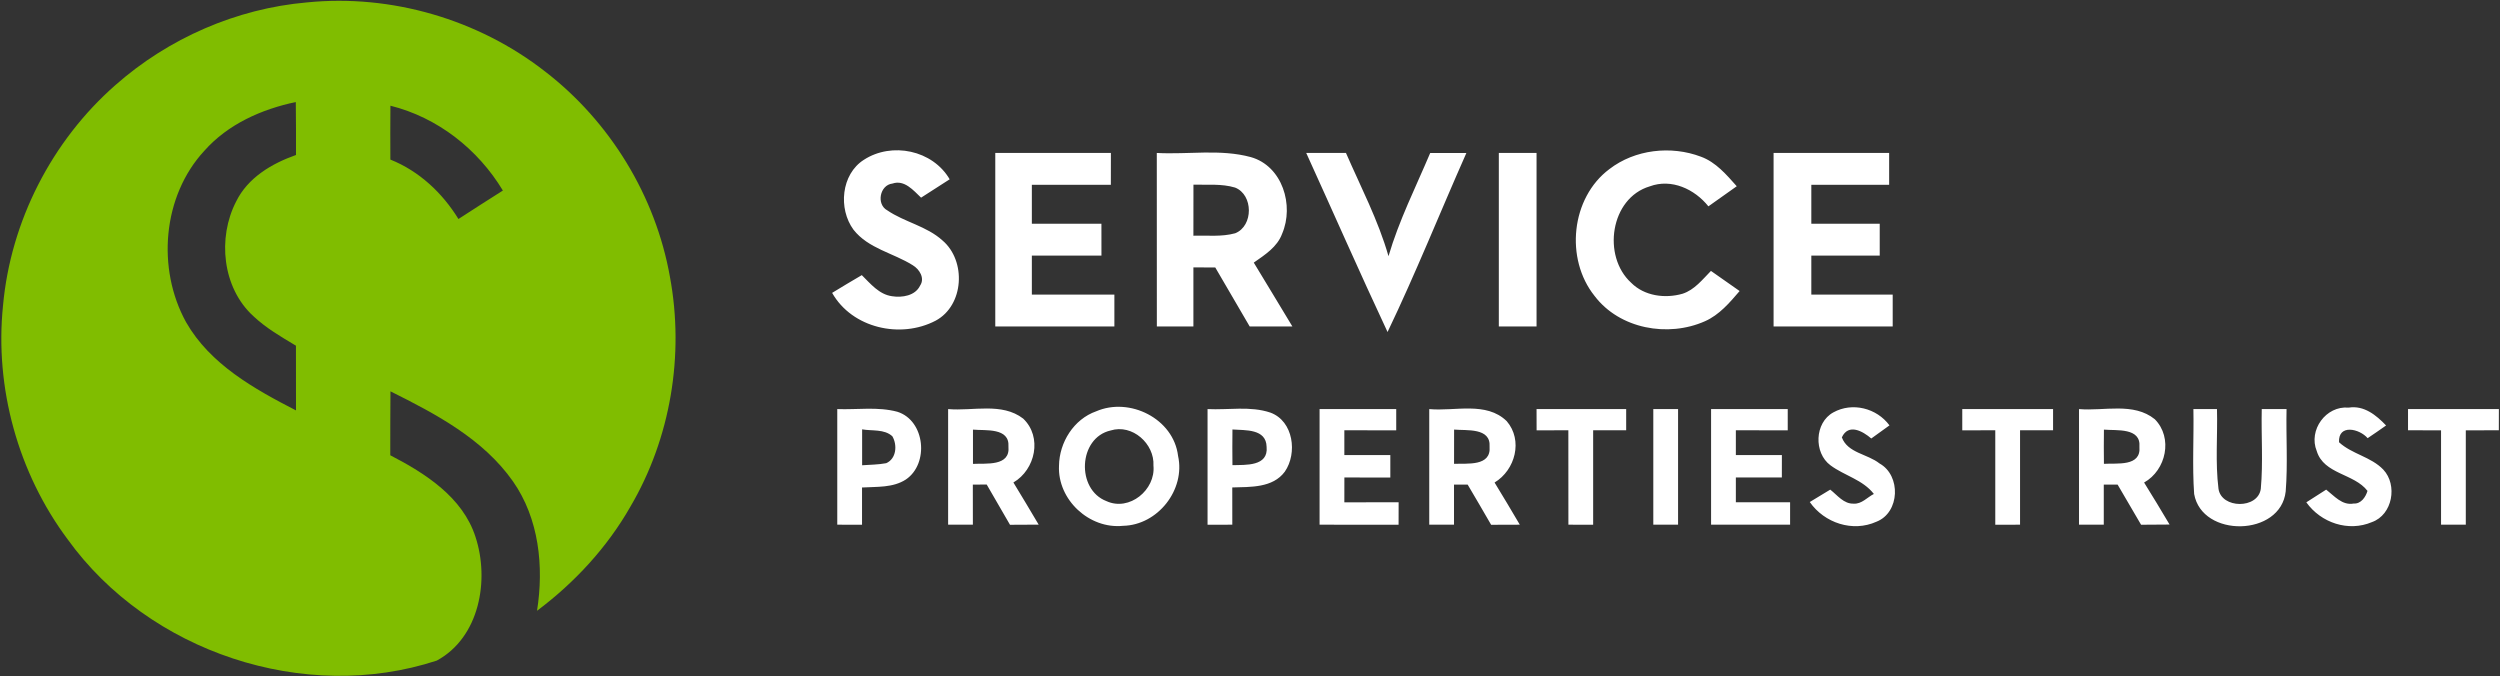<svg version="1.2" baseProfile="tiny-ps" xmlns="http://www.w3.org/2000/svg" viewBox="0 0 1530 414" width="1530" height="414">
	<rect x="0" y="0" width="1530" height="414" fill="#333333" stroke="none"/>
	<title>client-logo-svg</title>
	<style>
		tspan { white-space:pre }
		.shp0 { fill: #80bd00 } 
		.shp1 { fill: #ffffff } 
	</style>
	<g id="#80bd00ff">
		<path id="Layer" fill-rule="evenodd" class="shp0" d="M70.64 52.07C103.06 23.44 144.69 5.24 187.79 1.48C239.4 -3.72 292.66 11.83 333.54 43.72C373.32 74.31 401.26 120.02 410.01 169.47C418.87 217.2 410.47 268.1 385.85 309.99C371.59 335.04 351.67 356.56 328.66 373.8C332.93 346.82 329.93 317.41 313.91 294.56C295.64 268.56 266.71 253.34 238.97 239.5C238.82 252.53 238.88 265.59 238.85 278.62C260.3 289.71 283.17 304.3 290.99 328.54C299.71 355.03 293.47 390.1 267.32 404.28C186.31 430.83 91.05 399.08 41.31 329.95C11.06 289.36 -3.32 237.33 1.85 186.98C6.5 135.44 31.75 86.16 70.64 52.07ZM125.06 92.28C99.39 120.02 95.84 164.5 113.88 197.18C128.61 222.98 155.57 238 181.15 251.17C181.18 237.97 181.15 224.77 181.12 211.56C172.02 206.13 162.73 200.73 154.96 193.39C136.05 176.06 133.02 145.58 144.51 123.34C151.67 108.72 166.34 100.08 181.15 94.85C181.15 84.05 181.18 73.24 181.03 62.44C160.07 66.86 139.49 75.99 125.06 92.28ZM238.94 64.69C238.85 75.67 238.85 86.68 238.91 97.66C256.52 104.7 270.69 117.99 280.57 134.03C289.6 128.16 298.67 122.38 307.76 116.61C292.46 91.24 267.81 71.89 238.94 64.69Z" />
	</g>
	<g id="#55565aff">
		<path id="Layer" fill-rule="evenodd" class="shp1" d="M528.74 97.77C545.83 86.71 570.78 91.85 581.2 109.73C575.4 113.52 569.54 117.24 563.7 120.97C559.03 116.52 553.48 109.85 546.21 112.33C538.36 113.2 536.19 125.1 543.03 128.74C553.66 135.99 567.11 138.36 576.81 147.17C591.45 159.62 590.06 186.89 572.62 196.25C551.2 207.49 521.53 200.9 509.26 179.24C515.26 175.54 521.33 171.96 527.42 168.38C532.76 173.63 538.01 180.22 545.95 181.29C552.07 182.27 560.12 181.03 563.1 174.79C566.19 170.22 562.66 164.74 558.59 162.31C546.7 154.83 531.4 152.14 522.34 140.58C512.93 127.79 514.74 106.64 528.74 97.77ZM984.94 103.49C1000.59 91.44 1022.65 88.96 1040.95 95.89C1050.13 99.24 1056.57 106.9 1062.89 113.98C1057.11 118.11 1051.31 122.18 1045.54 126.28C1037.11 115.74 1022.96 109.1 1009.63 114.06C985.46 121.26 980.44 156.82 998.25 173.03C1006.34 181.2 1019.07 182.85 1029.75 179.76C1037.05 177.39 1041.9 171.06 1047.1 165.8C1052.96 169.88 1058.82 173.98 1064.65 178.11C1058.53 185.25 1052.21 192.73 1043.43 196.6C1020.83 206.65 991.18 201.31 975.88 181.12C957.69 158.41 961.42 121.08 984.94 103.49ZM609.11 93.61C632.7 93.61 656.28 93.61 679.87 93.61C679.84 100.11 679.84 106.61 679.84 113.11C663.73 113.14 647.62 113.11 631.49 113.11C631.49 121.06 631.49 129 631.49 136.94C645.69 136.94 659.86 136.94 674.07 136.94C674.07 143.44 674.07 149.94 674.09 156.44C659.89 156.44 645.69 156.44 631.49 156.44C631.49 164.39 631.49 172.33 631.49 180.28C648.32 180.28 665.17 180.28 682 180.28C682 186.78 682 193.28 682 199.78C657.7 199.81 633.42 199.75 609.11 199.81C609.11 164.39 609.11 129 609.11 93.61ZM707.96 93.61C727.1 94.65 746.81 91.07 765.52 96.15C784.89 101.64 792.11 125.74 784.66 143.04C781.69 151.19 774.06 155.98 767.31 160.72C775.16 173.75 783.13 186.75 790.95 199.81C782.23 199.78 773.52 199.78 764.8 199.78C757.81 187.73 750.77 175.71 743.75 163.7C739.28 163.7 734.8 163.67 730.36 163.64C730.36 175.68 730.36 187.76 730.36 199.81C722.88 199.78 715.43 199.78 707.99 199.78C707.96 164.39 707.99 129 707.96 93.61ZM730.39 113C730.33 123.42 730.33 133.82 730.36 144.25C738.87 143.99 747.65 145.06 755.96 142.75C767.14 138.27 767.08 119.18 755.85 114.79C747.59 112.3 738.87 113.28 730.39 113ZM799.41 93.61C807.52 93.61 815.61 93.61 823.72 93.58C832.81 114.47 843.49 134.81 849.76 156.79C856.16 134.95 866.44 114.53 875.28 93.64C882.67 93.61 890.03 93.61 897.42 93.64C881.25 130.1 866.44 167.22 849.18 203.19C832.15 166.87 816.04 130.13 799.41 93.61ZM917.28 93.61C924.99 93.61 932.66 93.61 940.37 93.61C940.37 129 940.37 164.42 940.37 199.81C932.66 199.81 924.99 199.78 917.28 199.78C917.28 164.39 917.28 129 917.28 93.61ZM1085.43 93.61C1109.02 93.61 1132.6 93.61 1156.16 93.61C1156.16 100.11 1156.16 106.61 1156.16 113.11C1140.28 113.11 1124.41 113.14 1108.53 113.11C1108.53 121.06 1108.53 129 1108.53 136.94C1122.47 136.94 1136.44 136.94 1150.39 136.94C1150.39 143.44 1150.39 149.94 1150.39 156.44C1136.44 156.44 1122.47 156.47 1108.53 156.44C1108.53 164.39 1108.53 172.33 1108.53 180.28C1125.13 180.28 1141.73 180.28 1158.33 180.28C1158.33 186.78 1158.33 193.28 1158.33 199.78C1134.02 199.81 1109.74 199.78 1085.43 199.78C1085.43 164.39 1085.43 129 1085.43 93.61ZM512.41 250.36C524.62 250.82 537.23 248.77 549.21 252.01C566.19 257.38 568.73 283.76 554.41 293.44C546.5 298.61 536.6 297.8 527.56 298.35C527.56 305.92 527.56 313.54 527.56 321.14C522.48 321.11 517.43 321.11 512.41 321.11C512.41 297.51 512.38 273.94 512.41 250.36ZM527.62 262.76C527.56 270.06 527.56 277.4 527.62 284.74C532.53 284.39 537.49 284.39 542.37 283.47C548.63 280.7 549.24 272.32 546.12 267C541.19 262.47 533.71 263.85 527.62 262.76ZM580.25 250.36C595.4 251.69 613.13 246.14 626.17 256.17C638.01 267.38 633.71 287.4 620.2 295.28C625.42 303.84 630.56 312.44 635.67 321.08C629.81 321.11 623.95 321.14 618.12 321.17C613.36 312.94 608.56 304.73 603.86 296.53C601.72 296.53 597.51 296.58 595.37 296.58C595.4 304.76 595.4 312.94 595.4 321.11C590.35 321.11 585.3 321.11 580.25 321.11C580.25 297.54 580.25 273.94 580.25 250.36ZM595.46 262.93C595.4 269.92 595.4 276.91 595.46 283.9C603.37 283.44 618.35 285.64 617.17 273.33C617.95 261.54 603.14 263.65 595.46 262.93ZM670.86 251.72C691.33 242.85 718.26 256.23 720.98 279.02C725.57 299.76 708.53 321.37 687.32 321.8C666.7 323.94 647.13 305.86 648.11 285.03C648.29 270.73 657.15 256.54 670.86 251.72ZM679.72 263.45C659.86 267.93 658.51 299.59 677.18 306.7C691.18 313.11 707.32 299.79 705.91 285C706.66 271.57 692.95 259.32 679.72 263.45ZM739.02 250.36C751.81 251 765.2 248.34 777.53 252.53C791.62 257.73 794.13 277.4 786.3 288.67C778.89 298.69 765.26 297.97 754.15 298.32C754.17 305.92 754.17 313.51 754.17 321.11C749.12 321.11 744.07 321.11 739.02 321.14C739.02 297.54 739.02 273.94 739.02 250.36ZM754.26 262.84C754.17 270.12 754.17 277.4 754.26 284.68C762.29 284.45 776.35 285.55 775.16 273.47C774.93 262.29 762.08 263.42 754.26 262.84ZM807.58 250.33C823.23 250.33 838.84 250.33 854.49 250.33C854.46 254.67 854.49 259 854.49 263.36C843.9 263.33 833.33 263.33 822.74 263.33C822.74 268.39 822.74 273.44 822.74 278.5C832.12 278.5 841.5 278.5 850.88 278.5C850.88 283.09 850.88 287.66 850.88 292.25C841.5 292.22 832.12 292.22 822.76 292.22C822.74 297.28 822.74 302.33 822.74 307.42C833.82 307.39 844.88 307.39 855.96 307.39C855.93 311.98 855.93 316.55 855.93 321.14C839.8 321.11 823.69 321.11 807.58 321.11C807.58 297.54 807.58 273.94 807.58 250.33ZM874.7 250.36C890.32 251.84 909.54 245.51 922.1 257.73C932.2 269.46 927.38 287.63 914.68 295.31C919.91 303.86 925.04 312.44 930.12 321.11C924.26 321.11 918.4 321.14 912.57 321.17C907.81 312.94 903.05 304.73 898.2 296.56C896.12 296.56 891.93 296.56 889.85 296.56C889.85 304.73 889.82 312.94 889.85 321.11C884.77 321.11 879.75 321.11 874.7 321.11C874.7 297.54 874.7 273.94 874.7 250.36ZM889.91 262.9C889.85 269.89 889.85 276.88 889.88 283.87C897.88 283.5 912.66 285.61 911.62 273.36C912.43 261.57 897.59 263.62 889.91 262.9ZM940.37 250.33C958.65 250.33 976.95 250.33 995.22 250.33C995.19 254.67 995.19 259 995.22 263.33C988.47 263.33 981.74 263.33 975.01 263.33C975.01 282.6 975.01 301.87 975.01 321.14C969.93 321.11 964.88 321.11 959.86 321.11C959.83 301.84 959.86 282.6 959.83 263.33C953.33 263.33 946.87 263.33 940.4 263.36C940.37 259 940.34 254.67 940.37 250.33ZM1011.82 250.33C1016.87 250.33 1021.92 250.33 1026.98 250.33C1026.98 273.94 1027.01 297.54 1026.98 321.11C1021.9 321.11 1016.84 321.11 1011.82 321.11C1011.79 297.51 1011.79 273.94 1011.82 250.33ZM1047.18 250.33C1062.83 250.33 1078.48 250.33 1094.09 250.33C1094.07 254.67 1094.07 259 1094.09 263.36C1083.5 263.33 1072.91 263.33 1062.34 263.33C1062.34 268.39 1062.34 273.44 1062.34 278.5C1071.72 278.5 1081.1 278.5 1090.51 278.5C1090.49 283.06 1090.46 287.66 1090.49 292.22C1081.07 292.22 1071.72 292.22 1062.34 292.22C1062.31 297.28 1062.34 302.33 1062.34 307.39C1073.42 307.39 1084.48 307.39 1095.54 307.39C1095.54 311.95 1095.54 316.55 1095.54 321.11C1079.43 321.14 1063.32 321.14 1047.18 321.11C1047.18 297.51 1047.18 273.94 1047.18 250.33ZM1122.01 252.38C1133.61 245.94 1148.57 249.76 1156.36 260.33C1152.64 263.04 1148.91 265.7 1145.22 268.36C1140.05 263.91 1131.28 258.91 1127.21 267.67C1130.73 277.26 1142.97 277.81 1150.27 283.64C1163.52 290.98 1162.77 313.69 1148.39 319.29C1133.85 325.85 1116.55 320.1 1107.58 307.24C1111.73 304.67 1115.92 302.16 1120.1 299.65C1124.46 303.03 1128.39 308.52 1134.54 308.23C1139.36 308.54 1142.82 304.3 1146.81 302.3C1140.02 293.55 1128.82 291.12 1120.28 284.8C1109.89 277.17 1110.49 258.65 1122.01 252.38ZM1200.91 250.33C1219.41 250.33 1237.94 250.33 1256.48 250.33C1256.45 254.67 1256.45 259 1256.48 263.33C1249.72 263.33 1243 263.33 1236.27 263.33C1236.27 282.6 1236.27 301.84 1236.27 321.11C1231.22 321.11 1226.14 321.14 1221.11 321.14C1221.11 301.87 1221.11 282.6 1221.11 263.33C1214.36 263.33 1207.63 263.33 1200.91 263.36C1200.91 259 1200.88 254.67 1200.91 250.33ZM1272.35 250.36C1287.65 251.69 1305.73 246.03 1318.74 256.57C1329.97 267.9 1325.73 287.72 1312.19 295.31C1317.53 303.81 1322.64 312.42 1327.78 321.02C1321.92 321.08 1316.15 321.11 1310.34 321.14C1305.52 312.94 1300.7 304.76 1295.97 296.56C1293.86 296.56 1289.62 296.56 1287.51 296.56C1287.51 304.73 1287.48 312.94 1287.51 321.11C1282.43 321.11 1277.38 321.11 1272.35 321.11C1272.35 297.54 1272.32 273.94 1272.35 250.36ZM1287.6 262.93C1287.51 269.92 1287.51 276.88 1287.6 283.87C1295.53 283.32 1310.43 285.78 1309.33 273.44C1310.32 261.57 1295.39 263.62 1287.6 262.93ZM1342.36 250.33C1347.15 250.33 1351.97 250.33 1356.79 250.33C1357.23 266.6 1355.7 282.98 1357.72 299.16C1359.48 311.4 1381.88 311.64 1383.61 299.18C1385.08 282.98 1383.81 266.63 1384.19 250.33C1389.24 250.33 1394.29 250.33 1399.37 250.33C1399 267.12 1400.18 283.96 1398.85 300.72C1395.85 328.51 1347.61 329.34 1342.82 302.33C1341.61 285.06 1342.7 267.67 1342.36 250.33ZM1417.85 276.07C1412.59 263.22 1423.51 248.17 1437.36 249.47C1446.74 247.94 1454.25 254.06 1460.28 260.39C1456.56 263.04 1452.78 265.62 1449 268.16C1444 262.35 1430.95 259.32 1431.47 270.64C1439.41 277.95 1451.05 279.54 1458.58 287.4C1467.44 296.82 1464.27 315.02 1451.65 319.52C1437.22 325.68 1420.42 319.98 1411.47 307.42C1415.51 304.82 1419.55 302.22 1423.62 299.65C1428.56 303.49 1433.41 309.47 1440.42 308.17C1444.9 308.46 1447.78 304.24 1448.91 300.43C1440.68 289.71 1422.24 290.34 1417.85 276.07ZM1473.71 250.33C1492.24 250.33 1510.77 250.33 1529.31 250.33C1529.25 254.67 1529.25 259 1529.28 263.33C1522.52 263.33 1515.8 263.33 1509.07 263.36C1509.07 282.6 1509.1 301.87 1509.07 321.11C1504.02 321.11 1498.94 321.11 1493.92 321.11C1493.89 301.87 1493.89 282.6 1493.92 263.36C1487.16 263.36 1480.4 263.33 1473.71 263.33C1473.68 259 1473.68 254.67 1473.71 250.33Z" />
	</g>
</svg>